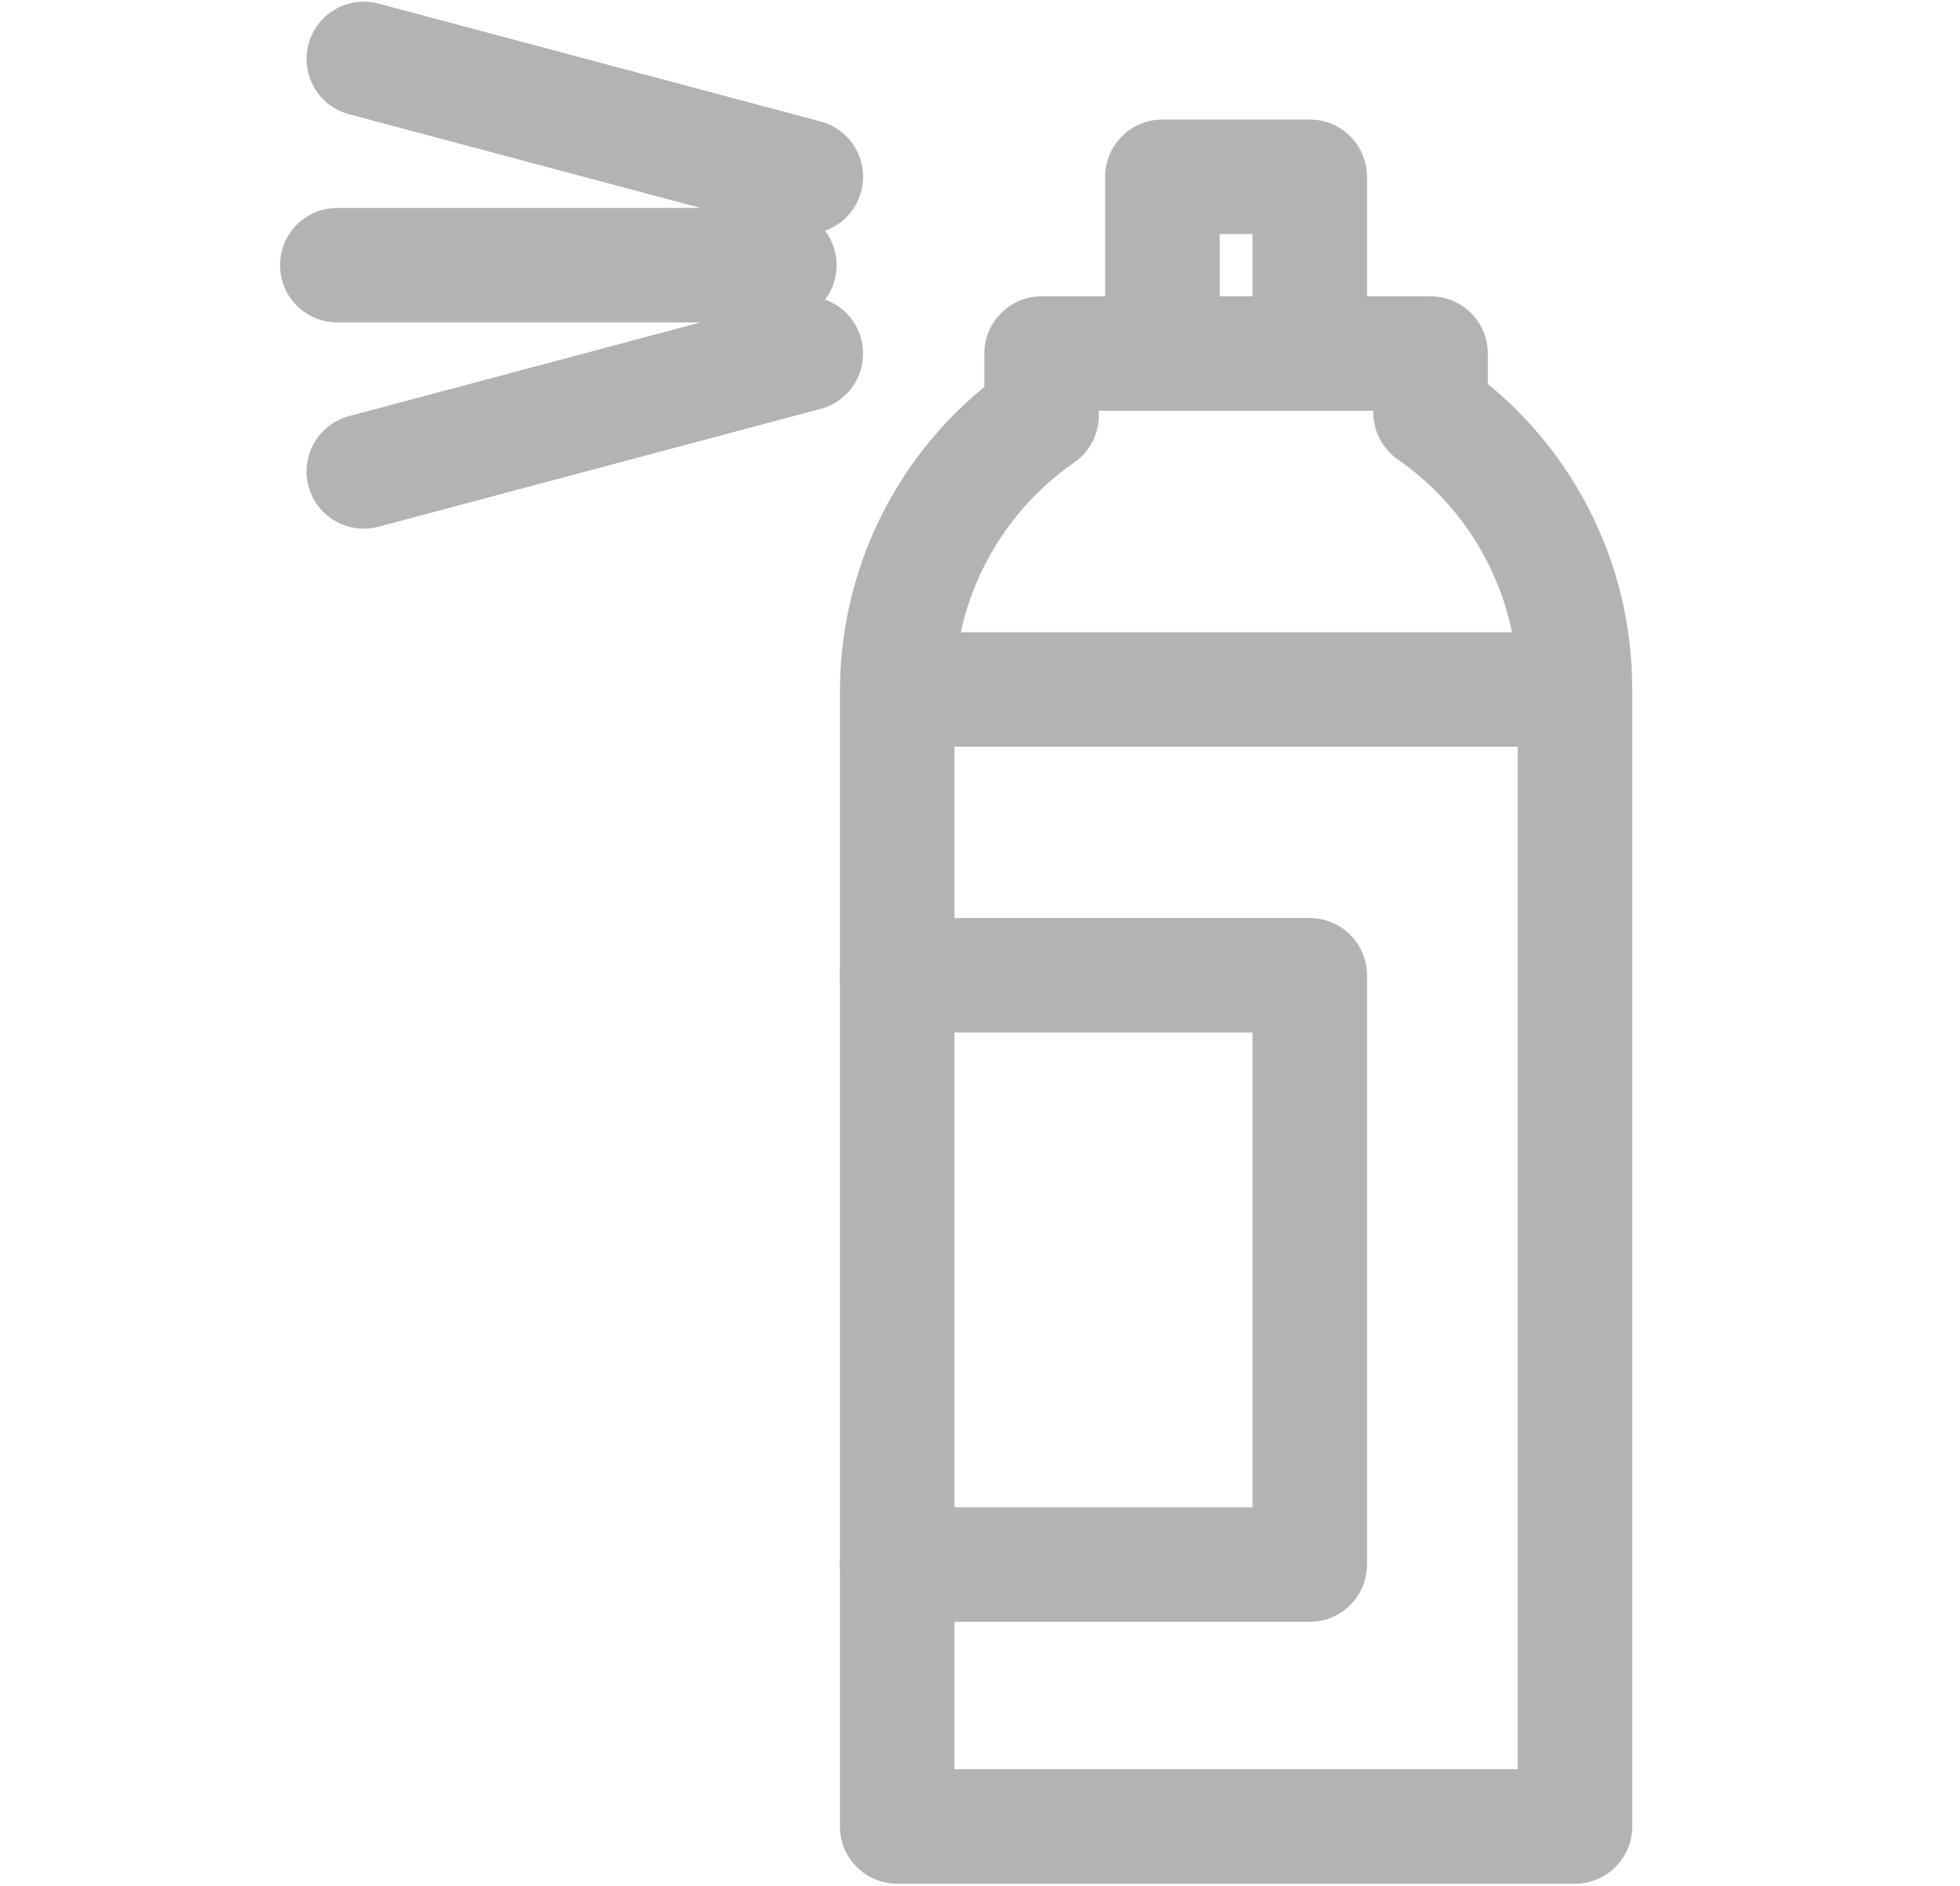 <?xml version="1.0" encoding="utf-8"?>
<!-- Generator: Adobe Illustrator 16.0.0, SVG Export Plug-In . SVG Version: 6.00 Build 0)  -->
<!DOCTYPE svg PUBLIC "-//W3C//DTD SVG 1.1//EN" "http://www.w3.org/Graphics/SVG/1.1/DTD/svg11.dtd">
<svg version="1.1" id="Laag_1" xmlns="http://www.w3.org/2000/svg" xmlns:xlink="http://www.w3.org/1999/xlink" x="0px" y="0px"
	 width="581.971px" height="560px" viewBox="196.104 0 581.971 560" enable-background="new 196.104 0 581.971 560"
	 xml:space="preserve">
<title>Spray Paint</title>
<desc>A line styled icon from Orion Icon Library.</desc>
<path fill="none" stroke="#B3B3B3" stroke-width="34" stroke-linecap="round" stroke-linejoin="round" stroke-miterlimit="10" d="
	M462.5,289.625H585v175H462.5 M541.25,105V52.5H585V105 M296.25,78.75H427.5 M435.375,105l-131.25,35 M304.125,17.5l131.25,35"/>
<path fill="none" stroke="#B3B3B3" stroke-width="34" stroke-linecap="round" stroke-linejoin="round" stroke-miterlimit="10" d="
	M462.5,204.75h201.25v337.662H462.5V204.75z M663.75,204.75c0.1-32.798-15.931-63.549-42.875-82.25V105h-115.5v18.375
	c-26.691,18.524-42.688,48.886-42.875,81.375"/>
</svg>
